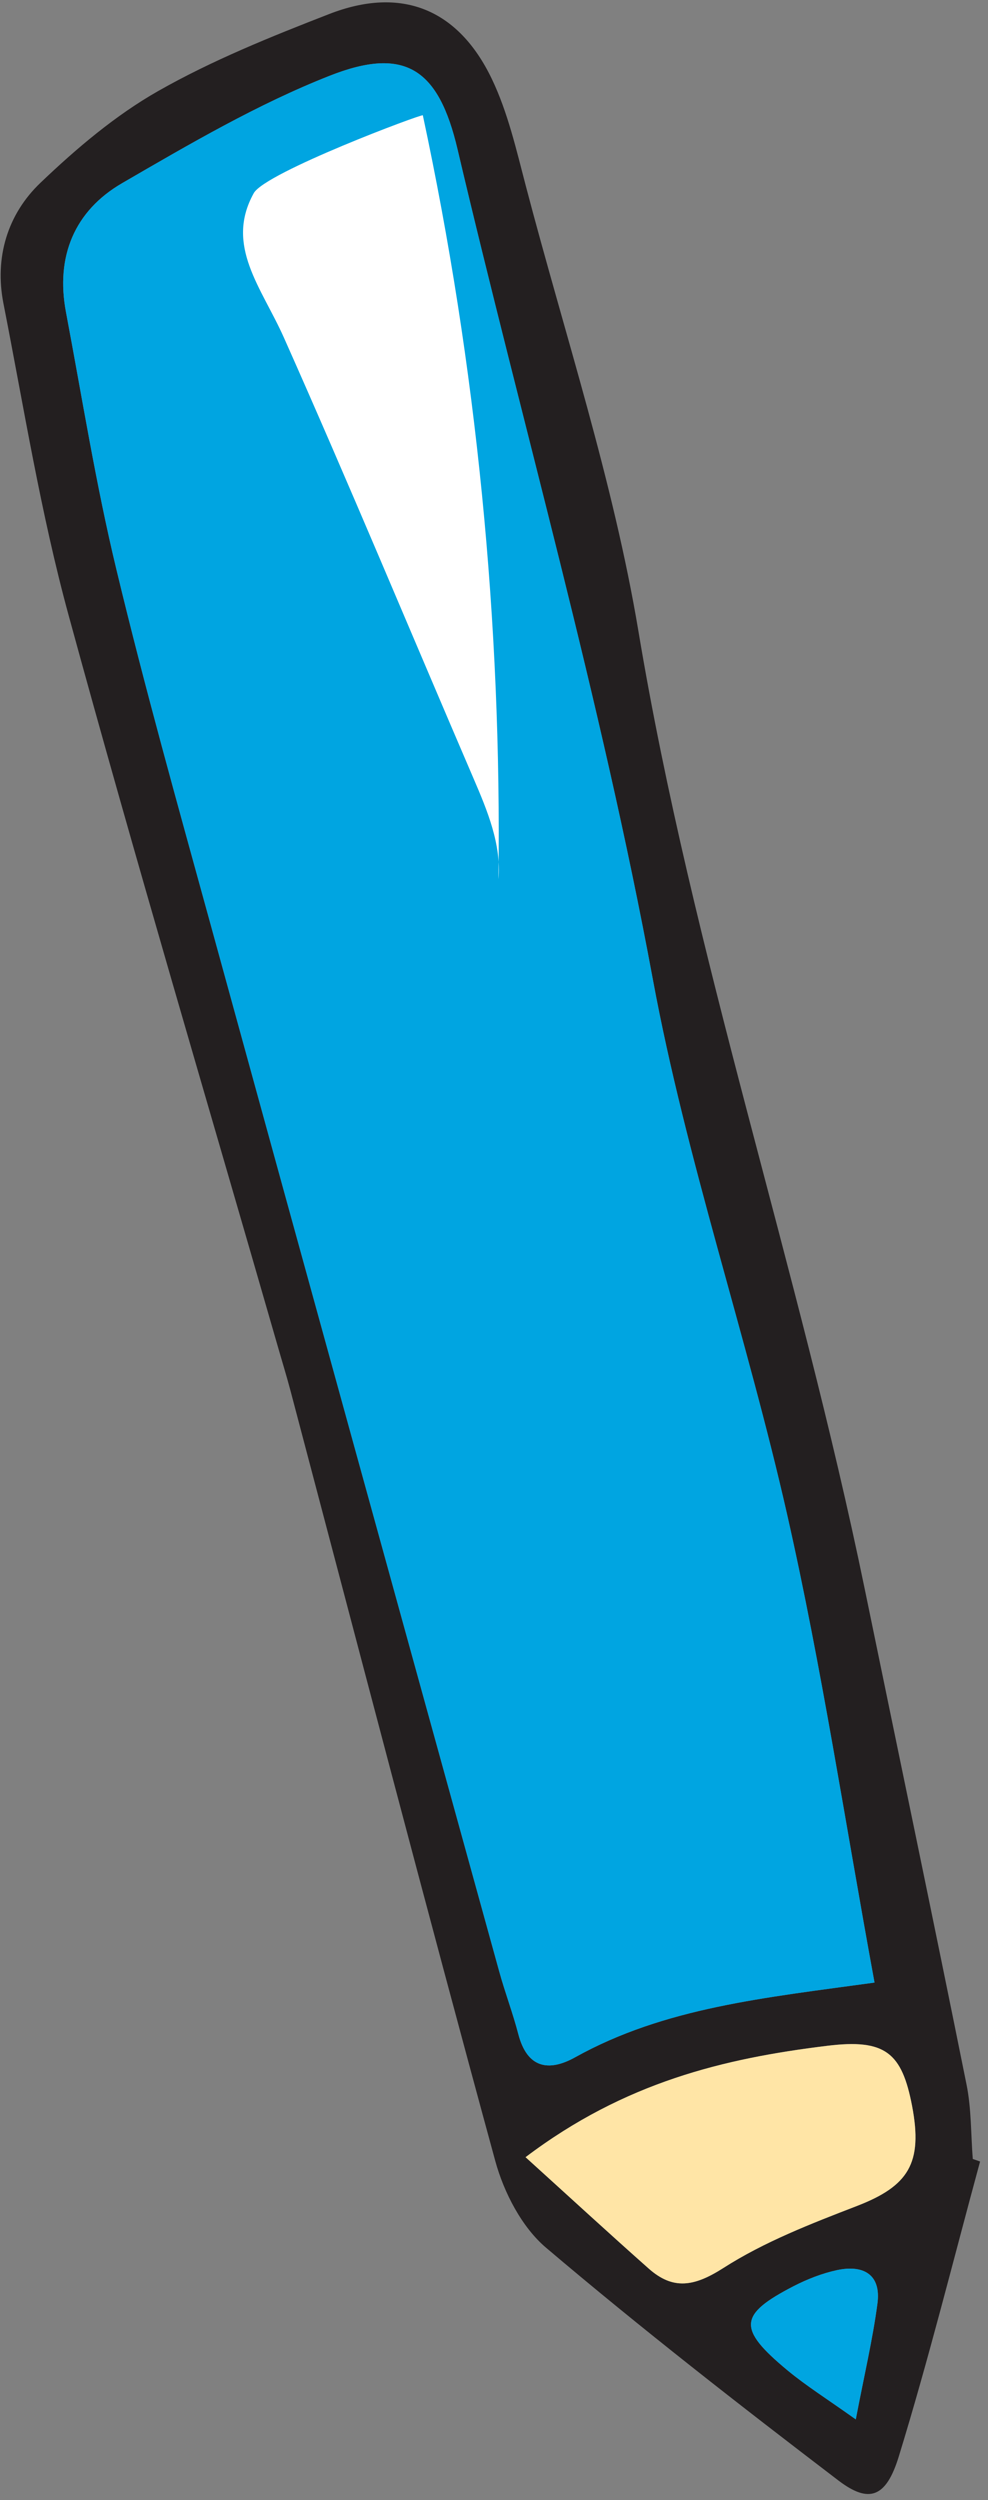 <?xml version="1.0" encoding="UTF-8" standalone="no"?>
<!DOCTYPE svg PUBLIC "-//W3C//DTD SVG 1.1//EN" "http://www.w3.org/Graphics/SVG/1.1/DTD/svg11.dtd">
<svg width="100%" height="100%" viewBox="0 0 70 177" version="1.1" xmlns="http://www.w3.org/2000/svg" xmlns:xlink="http://www.w3.org/1999/xlink" xml:space="preserve" xmlns:serif="http://www.serif.com/" style="fill-rule:evenodd;clip-rule:evenodd;stroke-linejoin:round;stroke-miterlimit:2;">
    <rect x="0" y="0" width="70" height="177" fill="#808080" stroke="none"/>
    <g transform="matrix(1,0,0,1,-7997.64,-11635.2)">
        <g transform="matrix(5.556,0,0,5.556,7263.77,9566.93)">
            <g transform="matrix(1,0,0,1,142.999,373.155)">
                <path d="M0,29.932C0.107,29.371 0.215,28.917 0.276,28.457C0.326,28.083 0.094,27.959 -0.239,28.03C-0.43,28.071 -0.618,28.145 -0.792,28.234C-1.496,28.598 -1.511,28.775 -0.872,29.306C-0.633,29.504 -0.368,29.67 0,29.932M-4.211,26.591C-3.629,27.118 -3.14,27.568 -2.642,28.009C-2.329,28.287 -2.06,28.24 -1.692,28.005C-1.168,27.669 -0.57,27.438 0.016,27.212C0.672,26.958 0.857,26.668 0.718,25.939C0.588,25.261 0.378,25.08 -0.366,25.172C-1.675,25.332 -2.944,25.634 -4.211,26.591M0.239,24.366C-0.139,22.314 -0.436,20.347 -0.874,18.411C-1.392,16.121 -2.163,13.882 -2.589,11.578C-3.25,8.009 -4.25,4.528 -5.079,1.004C-5.319,-0.015 -5.743,-0.312 -6.711,0.07C-7.63,0.432 -8.497,0.94 -9.356,1.438C-9.964,1.791 -10.205,2.373 -10.072,3.079C-9.865,4.174 -9.69,5.276 -9.429,6.358C-9.066,7.869 -8.645,9.365 -8.233,10.863C-7.009,15.318 -5.778,19.771 -4.547,24.224C-4.473,24.493 -4.373,24.755 -4.303,25.024C-4.191,25.454 -3.919,25.507 -3.581,25.319C-2.438,24.683 -1.164,24.56 0.239,24.366M1.585,26.646C1.244,27.9 0.93,29.163 0.548,30.406C0.386,30.932 0.167,31.006 -0.221,30.711C-1.484,29.748 -2.738,28.772 -3.949,27.745C-4.259,27.483 -4.487,27.041 -4.597,26.64C-5.489,23.373 -6.343,20.097 -7.209,16.823C-7.26,16.631 -7.319,16.44 -7.374,16.248C-8.267,13.148 -9.188,10.056 -10.038,6.944C-10.394,5.641 -10.608,4.299 -10.869,2.971C-10.984,2.385 -10.818,1.834 -10.396,1.432C-9.938,0.995 -9.442,0.574 -8.896,0.264C-8.206,-0.128 -7.458,-0.429 -6.716,-0.717C-5.799,-1.074 -5.072,-0.788 -4.641,0.11C-4.437,0.536 -4.329,1.011 -4.208,1.472C-3.713,3.36 -3.093,5.227 -2.772,7.145C-2.082,11.283 -0.729,15.255 0.114,19.351C0.547,21.455 0.988,23.558 1.412,25.664C1.475,25.973 1.467,26.297 1.492,26.614C1.523,26.624 1.554,26.635 1.585,26.646" style="fill:rgb(35,31,32);fill-rule:nonzero;"/>
            </g>
        </g>
        <g transform="matrix(5.556,0,0,5.556,7263.77,9566.93)">
            <g transform="matrix(1,0,0,1,143.238,373.984)">
                <path d="M0,23.537C-1.403,23.731 -2.677,23.854 -3.819,24.49C-4.158,24.678 -4.43,24.625 -4.542,24.195C-4.612,23.926 -4.712,23.664 -4.786,23.395C-6.017,18.942 -7.248,14.489 -8.472,10.034C-8.884,8.536 -9.305,7.039 -9.668,5.529C-9.929,4.447 -10.104,3.345 -10.311,2.25C-10.444,1.544 -10.203,0.962 -9.595,0.609C-8.736,0.111 -7.869,-0.397 -6.95,-0.759C-5.982,-1.141 -5.558,-0.844 -5.318,0.175C-4.488,3.699 -3.489,7.18 -2.828,10.748C-2.401,13.053 -1.631,15.292 -1.112,17.582C-0.674,19.517 -0.377,21.485 0,23.537" style="fill:rgb(0,165,225);fill-rule:nonzero;"/>
            </g>
        </g>
        <g transform="matrix(5.556,0,0,5.556,7263.77,9566.93)">
            <g transform="matrix(1,0,0,1,138.788,399.931)">
                <path d="M0,-0.185C1.267,-1.143 2.536,-1.444 3.845,-1.604C4.589,-1.696 4.799,-1.516 4.929,-0.837C5.068,-0.108 4.883,0.182 4.227,0.436C3.641,0.662 3.043,0.893 2.519,1.229C2.151,1.463 1.882,1.511 1.569,1.233C1.071,0.792 0.582,0.342 0,-0.185" style="fill:rgb(255,229,166);fill-rule:nonzero;"/>
            </g>
        </g>
        <g transform="matrix(5.556,0,0,5.556,7263.77,9566.93)">
            <g transform="matrix(1,0,0,1,142.999,401.114)">
                <path d="M0,1.973C-0.368,1.711 -0.633,1.545 -0.872,1.347C-1.511,0.816 -1.496,0.639 -0.792,0.275C-0.618,0.186 -0.43,0.112 -0.239,0.071C0.094,0 0.326,0.124 0.276,0.498C0.215,0.958 0.107,1.412 0,1.973" style="fill:rgb(0,165,225);fill-rule:nonzero;"/>
            </g>
        </g>
        <g transform="matrix(5.556,0,0,5.556,7263.77,9566.93)">
            <g transform="matrix(1,0,0,1,137.478,383.441)">
                <path d="M0,-9.713C0.684,-6.518 1.008,-3.246 0.964,0.022C1.003,-0.422 0.823,-0.853 0.647,-1.262C-0.159,-3.135 -0.942,-5.019 -1.772,-6.881C-2.056,-7.518 -2.527,-8.052 -2.156,-8.721C-2.008,-8.986 -0.005,-9.735 0,-9.713" style="fill:white;fill-rule:nonzero;"/>
            </g>
        </g>
    </g>
</svg>

